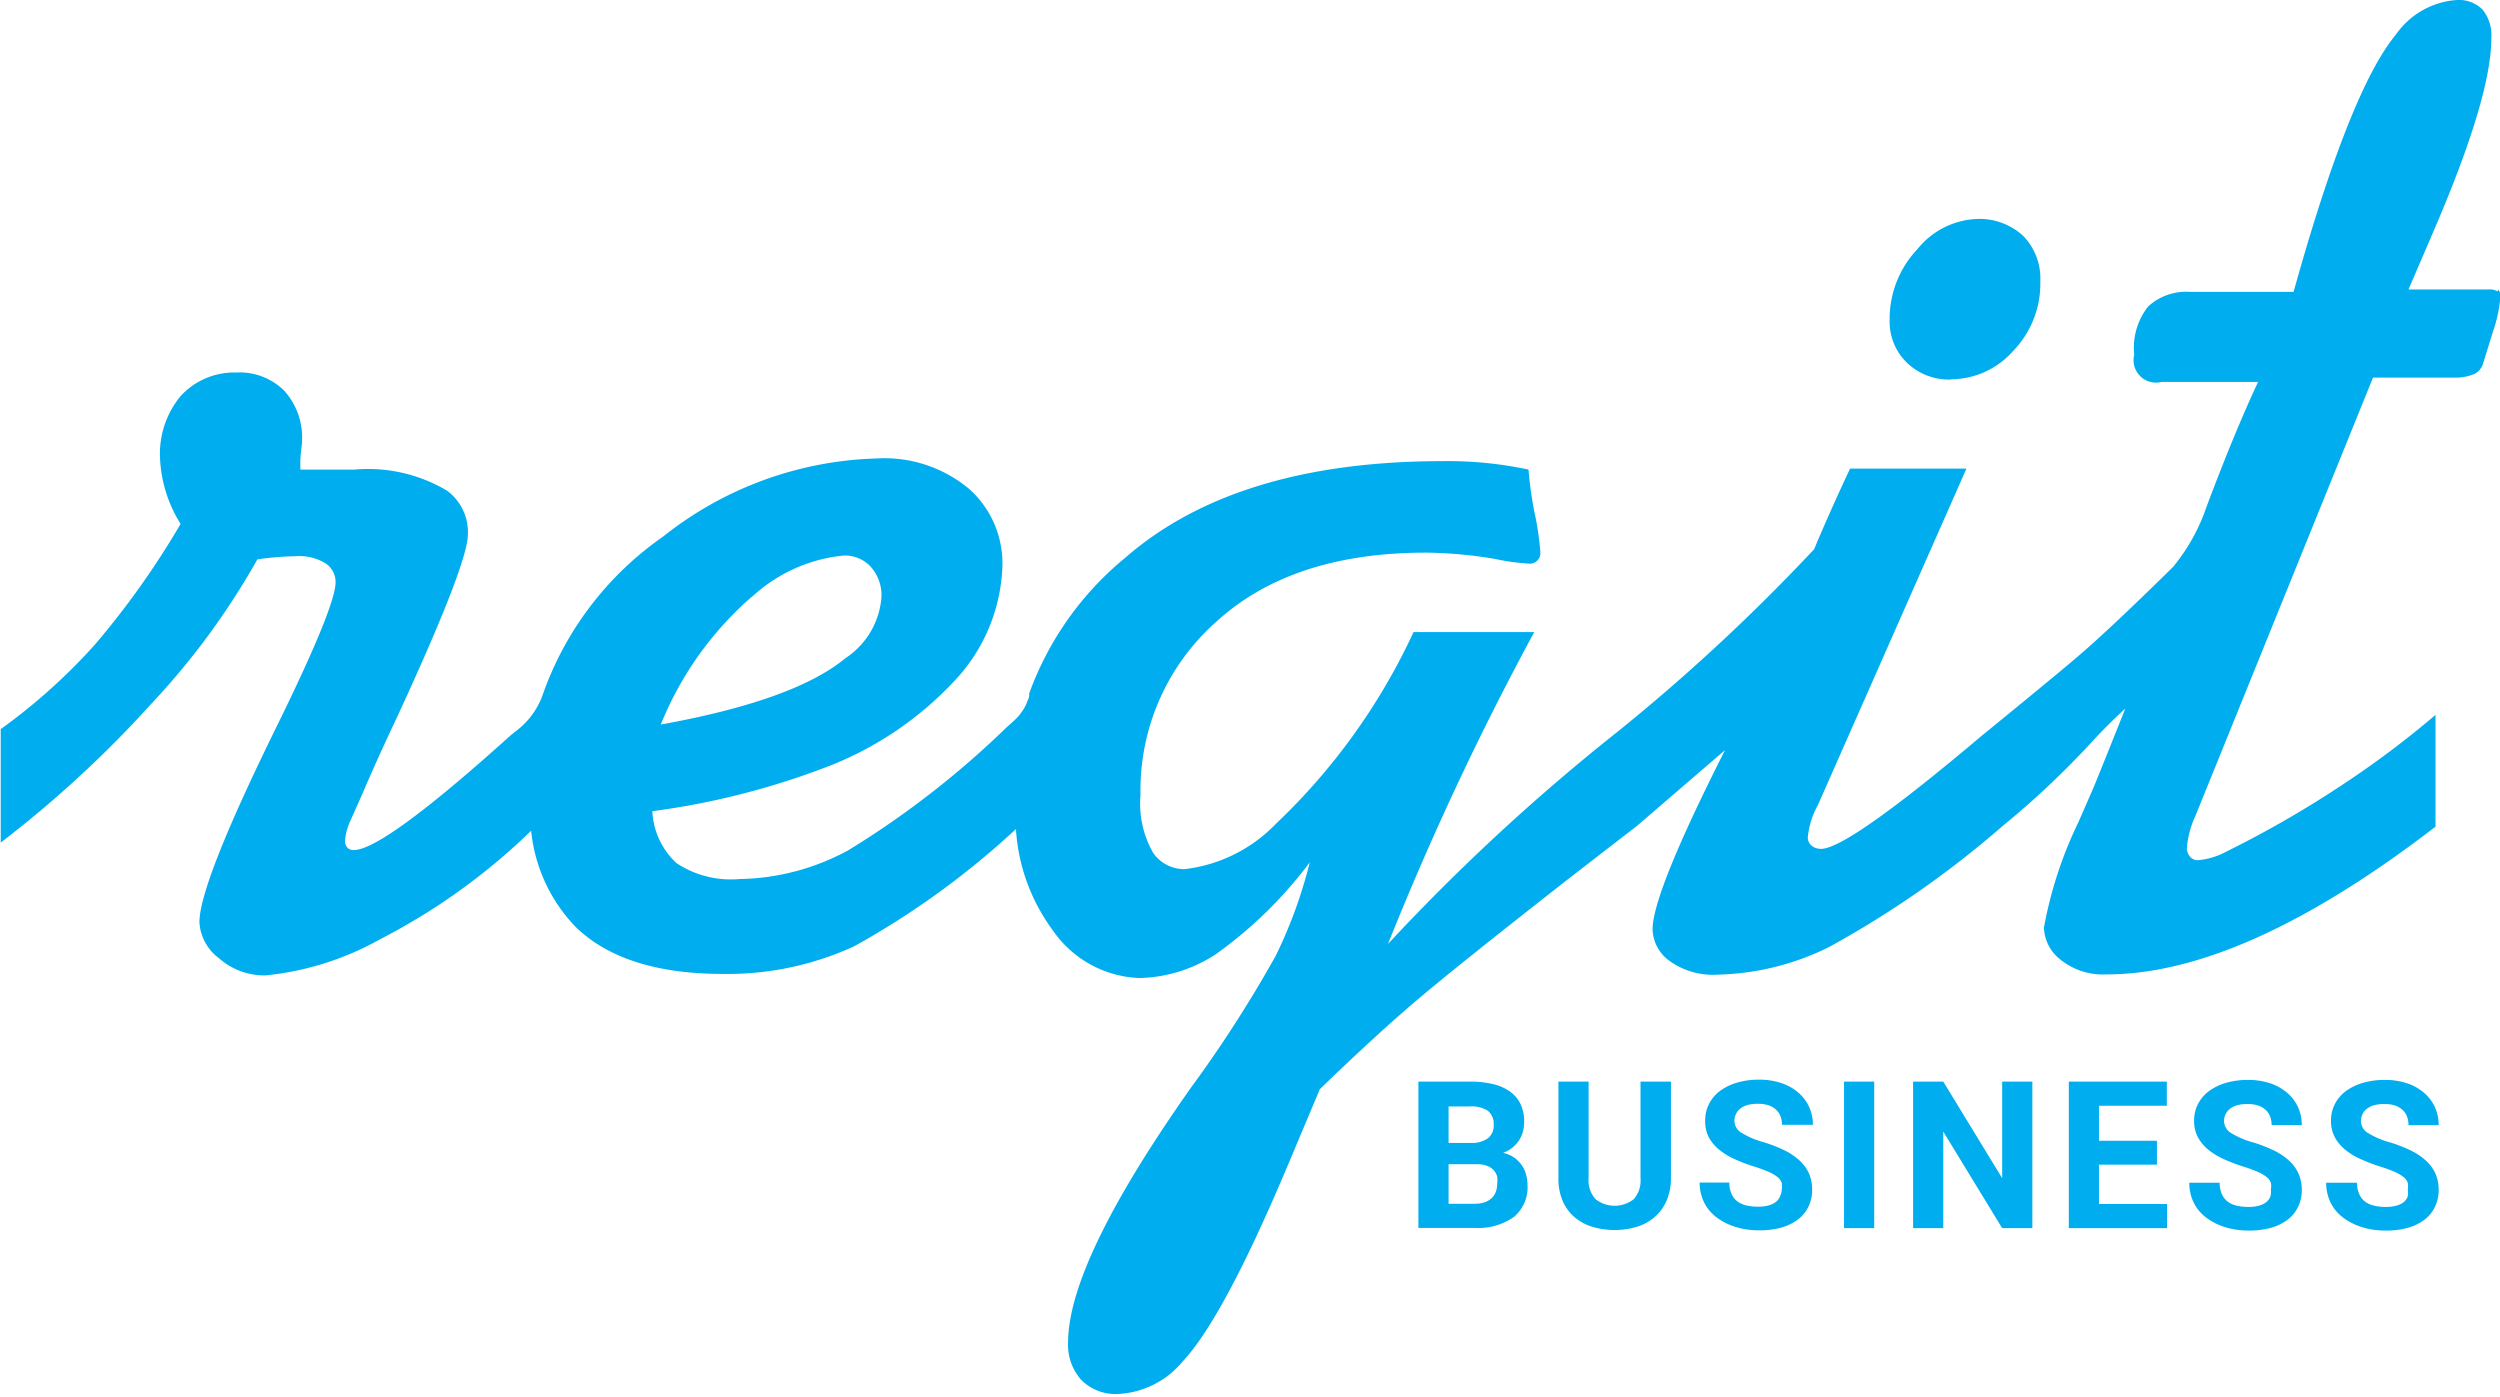 <svg xmlns="http://www.w3.org/2000/svg" xmlns:xlink="http://www.w3.org/1999/xlink" viewBox="0 0 103.55 57.85"><defs><clipPath id="a" transform="translate(-25.37 -742.99)"><rect x="25.37" y="742.99" width="103.55" height="57.85" fill="none"/></clipPath></defs><title>regit-business-logo</title><g clip-path="url(#a)"><path d="M106.18,758.7a3.45,3.45,0,0,0,2.58-1.18,4,4,0,0,0,1.12-2.87,2.53,2.53,0,0,0-.71-1.89,2.67,2.67,0,0,0-1.94-.7,3.33,3.33,0,0,0-2.44,1.25,4.18,4.18,0,0,0-1.15,2.93,2.36,2.36,0,0,0,.71,1.77,2.52,2.52,0,0,0,1.85.7" transform="translate(-25.37 -742.99)" fill="#00aeef"/><path d="M128.82,755.06a0.65,0.65,0,0,0-.39-0.08h-3.3l1.1-2.56q2.33-5.44,2.33-7.84a1.68,1.68,0,0,0-.37-1.2,1.38,1.38,0,0,0-1.05-.39,3.35,3.35,0,0,0-2.53,1.43q-1.91,2.3-4.24,10.66h-4.27a2.34,2.34,0,0,0-1.75.6,2.75,2.75,0,0,0-.58,2,0.93,0.93,0,0,0,1.13,1.13h4c-0.63,1.34-1.35,3.08-2.15,5.21h0a7.91,7.91,0,0,1-1.37,2.45q-2.58,2.54-3.91,3.68c-1,.86-4,3.3-4,3.3q-5.55,4.69-6.67,4.7a0.61,0.61,0,0,1-.39-0.13,0.43,0.43,0,0,1-.16-0.36,3.43,3.43,0,0,1,.42-1.33l6.15-13.93H102q-0.81,1.72-1.49,3.34a80,80,0,0,1-8.13,7.55h0a85.41,85.41,0,0,0-9.52,8.8,122.83,122.83,0,0,1,6.06-12.92h-5a26,26,0,0,1-5.7,7.94,6.25,6.25,0,0,1-3.79,1.88,1.57,1.57,0,0,1-1.3-.68,4.12,4.12,0,0,1-.52-2.4,9.32,9.32,0,0,1,3.13-7.16q3.13-2.87,8.7-2.87a18.28,18.28,0,0,1,2.85.26,8.73,8.73,0,0,0,1.36.19,0.44,0.44,0,0,0,.52-0.49,11.61,11.61,0,0,0-.23-1.57,15.49,15.49,0,0,1-.26-1.83,16,16,0,0,0-3.53-.35q-8.58,0-13.17,4A13,13,0,0,0,68,771.71a0.2,0.2,0,0,0,0,.07c0,0.12-.08.25-0.12,0.37a2.13,2.13,0,0,1-.52.7l-0.29.26a37.48,37.48,0,0,1-6.55,5.09A9.72,9.72,0,0,1,56,779.4a4.07,4.07,0,0,1-2.61-.66,3.13,3.13,0,0,1-1-2.15,31.77,31.77,0,0,0,7-1.75A14.16,14.16,0,0,0,65.08,771a7.27,7.27,0,0,0,1.81-4.58,4.13,4.13,0,0,0-1.38-3.18,5.47,5.47,0,0,0-3.84-1.26,14.86,14.86,0,0,0-8.84,3.24,13.37,13.37,0,0,0-5,6.6,3.23,3.23,0,0,1-1.1,1.46l-0.2.16q-5.28,4.76-6.51,4.76a0.35,0.35,0,0,1-.26-0.1,0.4,0.4,0,0,1-.1-0.29,2.46,2.46,0,0,1,.23-0.84l0.49-1.1q0.65-1.52,1.42-3.14,2.95-6.38,2.95-7.61a2.13,2.13,0,0,0-.87-1.81,6.39,6.39,0,0,0-3.82-.87l-1.07,0H37.81l0-.26c0-.43.07-0.73,0.07-0.91a2.9,2.9,0,0,0-.73-2.09,2.62,2.62,0,0,0-2-.76,3,3,0,0,0-2.32,1A3.76,3.76,0,0,0,32,762a5.56,5.56,0,0,0,.85,2.69,34.53,34.53,0,0,1-3.55,5,24.29,24.29,0,0,1-3.9,3.5v4.7a46.61,46.61,0,0,0,6.22-5.73,30.73,30.73,0,0,0,4.41-6,12,12,0,0,1,1.57-.13,2.08,2.08,0,0,1,1.28.31,0.93,0.93,0,0,1,.39.76q0,1-2.38,5.86-3.26,6.61-3.26,8.23a2,2,0,0,0,.81,1.49,2.83,2.83,0,0,0,1.94.71,12.17,12.17,0,0,0,4.74-1.5,26.06,26.06,0,0,0,6.25-4.49,6.69,6.69,0,0,0,1.86,4q2,1.93,6.09,1.93a12.57,12.57,0,0,0,5.42-1.14,34.13,34.13,0,0,0,6.71-4.86,7.86,7.86,0,0,0,1.51,4.17,4.56,4.56,0,0,0,3.6,2,6,6,0,0,0,3.19-1,17.72,17.72,0,0,0,3.87-3.79,19.48,19.48,0,0,1-1.41,3.87,52.58,52.58,0,0,1-3.51,5.46q-5.09,7.22-5.09,10.56a2.17,2.17,0,0,0,.55,1.55,2,2,0,0,0,1.49.58,3.7,3.7,0,0,0,2.69-1.33q1.68-1.78,4.31-8l1.39-3.3q2.3-2.22,3.93-3.61t6.24-5l2.17-1.68,0.52-.4,0.26-.2v0l3.66-3.15q-3,5.93-3,7.42a1.66,1.66,0,0,0,.7,1.31,3.09,3.09,0,0,0,2,.57,10.91,10.91,0,0,0,4.62-1.15,40.75,40.75,0,0,0,7.17-5v0a35.81,35.81,0,0,0,3.66-3.44q0.71-.78,1.43-1.43-0.75,1.88-1.29,3.21l-0.65,1.49a17.07,17.07,0,0,0-1.43,4.37,1.75,1.75,0,0,0,.7,1.34,2.8,2.8,0,0,0,1.89.6q5.67,0,13.63-6.12v-4.63a39.08,39.08,0,0,1-3.82,2.87,43.49,43.49,0,0,1-4.86,2.8,3,3,0,0,1-1.17.35,0.41,0.41,0,0,1-.32-0.15,0.54,0.54,0,0,1-.13-0.37,3.93,3.93,0,0,1,.36-1.33l7.35-18.14H127a2,2,0,0,0,.88-0.16,0.74,0.74,0,0,0,.32-0.36l0.42-1.36a5.83,5.83,0,0,0,.32-1.52,0.3,0.3,0,0,0-.1-0.24M56.53,767.7A6.51,6.51,0,0,1,60.32,766a1.46,1.46,0,0,1,1.12.47,1.76,1.76,0,0,1,.44,1.25,3.32,3.32,0,0,1-1.49,2.53Q58.28,772,52.74,773a13.92,13.92,0,0,1,3.79-5.31" transform="translate(-25.37 -742.99)" fill="#00aeef"/></g><path d="M84.12,793.86v-6.07h2.13a4.09,4.09,0,0,1,.95.1,2,2,0,0,1,.71.31,1.36,1.36,0,0,1,.44.52,1.67,1.67,0,0,1,.15.74,1.5,1.5,0,0,1-.05.4,1.28,1.28,0,0,1-.43.66,1.39,1.39,0,0,1-.39.22,1.33,1.33,0,0,1,.46.2,1.25,1.25,0,0,1,.49.7,1.66,1.66,0,0,1,.06.43,1.6,1.6,0,0,1-.57,1.33,2.56,2.56,0,0,1-1.62.45H84.12Zm1.25-3.53h0.93a1.13,1.13,0,0,0,.71-0.2,0.68,0.68,0,0,0,.23-0.55A0.7,0.7,0,0,0,87,789a1.26,1.26,0,0,0-.76-0.18H85.37v1.53Zm0,0.88v1.64h1.07a1.28,1.28,0,0,0,.42-0.06,0.82,0.82,0,0,0,.29-0.17,0.66,0.66,0,0,0,.17-0.25,0.85,0.85,0,0,0,.06-0.31,1.16,1.16,0,0,0,0-.35,0.67,0.67,0,0,0-.16-0.27,0.69,0.69,0,0,0-.28-0.17,1.28,1.28,0,0,0-.41-0.06H85.37Z" transform="translate(-25.37 -742.99)" fill="#00aeef"/><path d="M94.58,787.79v4a2.31,2.31,0,0,1-.18.93,1.88,1.88,0,0,1-.48.67,2.06,2.06,0,0,1-.74.41,3.24,3.24,0,0,1-1.87,0,2.06,2.06,0,0,1-.74-0.41,1.86,1.86,0,0,1-.48-0.67,2.33,2.33,0,0,1-.17-0.93v-4h1.25v4a1.16,1.16,0,0,0,.29.87,1.28,1.28,0,0,0,1.58,0,1.17,1.17,0,0,0,.28-0.87v-4h1.26Z" transform="translate(-25.37 -742.99)" fill="#00aeef"/><path d="M99.17,792.27a0.85,0.85,0,0,0,0-.29,0.56,0.56,0,0,0-.18-0.24,1.62,1.62,0,0,0-.36-0.21,5.83,5.83,0,0,0-.6-0.22,7.26,7.26,0,0,1-.79-0.3,2.86,2.86,0,0,1-.65-0.39,1.75,1.75,0,0,1-.44-0.52A1.43,1.43,0,0,1,96,789.4a1.47,1.47,0,0,1,.16-0.69,1.57,1.57,0,0,1,.46-0.54,2.27,2.27,0,0,1,.71-0.34,3.15,3.15,0,0,1,.9-0.12,2.85,2.85,0,0,1,.92.14,2.09,2.09,0,0,1,.7.39,1.72,1.72,0,0,1,.45.59,1.77,1.77,0,0,1,.16.75H99.18a1,1,0,0,0-.06-0.35,0.72,0.72,0,0,0-.19-0.28,0.86,0.86,0,0,0-.31-0.18,1.36,1.36,0,0,0-.44-0.06,1.5,1.5,0,0,0-.43.05,0.87,0.87,0,0,0-.3.15,0.64,0.64,0,0,0-.18.23,0.65,0.65,0,0,0-.06.28,0.59,0.59,0,0,0,.31.5,3.48,3.48,0,0,0,.9.38,5.87,5.87,0,0,1,.87.34,2.59,2.59,0,0,1,.63.43,1.62,1.62,0,0,1,.38.53,1.66,1.66,0,0,1,.13.67,1.58,1.58,0,0,1-.16.71,1.47,1.47,0,0,1-.44.53,2.1,2.1,0,0,1-.69.33,3.35,3.35,0,0,1-.91.11,3.51,3.51,0,0,1-.6-0.05,2.88,2.88,0,0,1-.57-0.16,2.48,2.48,0,0,1-.51-0.27,1.87,1.87,0,0,1-.41-0.38,1.74,1.74,0,0,1-.27-0.5,1.89,1.89,0,0,1-.1-0.62H97a1.11,1.11,0,0,0,.09.47,0.8,0.8,0,0,0,.24.31,1,1,0,0,0,.38.17,2.07,2.07,0,0,0,.49.05,1.52,1.52,0,0,0,.42-0.05,0.87,0.87,0,0,0,.3-0.14,0.57,0.57,0,0,0,.17-0.22A0.66,0.66,0,0,0,99.17,792.27Z" transform="translate(-25.37 -742.99)" fill="#00aeef"/><path d="M103,793.86h-1.25v-6.07H103v6.07Z" transform="translate(-25.37 -742.99)" fill="#00aeef"/><path d="M109.55,793.86h-1.25l-2.44-4v4h-1.25v-6.07h1.25l2.44,4v-4h1.25v6.07Z" transform="translate(-25.37 -742.99)" fill="#00aeef"/><path d="M114.71,791.23h-2.4v1.63h2.82v1h-4.07v-6.07h4.06v1h-2.81v1.45h2.4v1Z" transform="translate(-25.37 -742.99)" fill="#00aeef"/><path d="M119.43,792.27a0.85,0.85,0,0,0,0-.29,0.56,0.56,0,0,0-.18-0.24,1.62,1.62,0,0,0-.36-0.21,5.83,5.83,0,0,0-.6-0.22,7.26,7.26,0,0,1-.79-0.3,2.86,2.86,0,0,1-.65-0.39,1.75,1.75,0,0,1-.44-0.52,1.43,1.43,0,0,1-.16-0.69,1.47,1.47,0,0,1,.16-0.69,1.57,1.57,0,0,1,.46-0.54,2.27,2.27,0,0,1,.71-0.34,3.15,3.15,0,0,1,.9-0.12,2.85,2.85,0,0,1,.92.14,2.09,2.09,0,0,1,.7.39,1.72,1.72,0,0,1,.45.59,1.77,1.77,0,0,1,.16.75h-1.25a1,1,0,0,0-.06-0.35,0.72,0.72,0,0,0-.19-0.28,0.86,0.86,0,0,0-.31-0.18,1.36,1.36,0,0,0-.44-0.06,1.5,1.5,0,0,0-.43.05,0.87,0.87,0,0,0-.3.15,0.64,0.64,0,0,0-.18.23,0.65,0.65,0,0,0-.06.28,0.59,0.59,0,0,0,.31.5,3.48,3.48,0,0,0,.9.38,5.87,5.87,0,0,1,.87.34,2.59,2.59,0,0,1,.63.43,1.62,1.62,0,0,1,.38.53,1.66,1.66,0,0,1,.13.67,1.58,1.58,0,0,1-.16.71,1.47,1.47,0,0,1-.44.53,2.1,2.1,0,0,1-.69.33,3.35,3.35,0,0,1-.91.11,3.51,3.51,0,0,1-.6-0.05,2.88,2.88,0,0,1-.57-0.16,2.48,2.48,0,0,1-.51-0.27,1.87,1.87,0,0,1-.41-0.38,1.74,1.74,0,0,1-.27-0.5,1.89,1.89,0,0,1-.1-0.62h1.26a1.11,1.11,0,0,0,.09.47,0.8,0.8,0,0,0,.24.31,1,1,0,0,0,.38.17,2.07,2.07,0,0,0,.49.05,1.52,1.52,0,0,0,.42-0.05,0.87,0.87,0,0,0,.3-0.14,0.57,0.57,0,0,0,.17-0.22A0.66,0.66,0,0,0,119.43,792.27Z" transform="translate(-25.37 -742.99)" fill="#00aeef"/><path d="M125.1,792.27a0.85,0.85,0,0,0,0-.29,0.56,0.56,0,0,0-.18-0.24,1.62,1.62,0,0,0-.36-0.21,5.83,5.83,0,0,0-.6-0.22,7.26,7.26,0,0,1-.79-0.3,2.86,2.86,0,0,1-.65-0.39,1.75,1.75,0,0,1-.44-0.52,1.43,1.43,0,0,1-.16-0.69,1.47,1.47,0,0,1,.16-0.69,1.57,1.57,0,0,1,.46-0.54,2.27,2.27,0,0,1,.71-0.34,3.15,3.15,0,0,1,.9-0.12,2.85,2.85,0,0,1,.92.14,2.09,2.09,0,0,1,.7.39,1.72,1.72,0,0,1,.45.59,1.77,1.77,0,0,1,.16.75h-1.25a1,1,0,0,0-.06-0.35,0.72,0.72,0,0,0-.19-0.28,0.86,0.86,0,0,0-.31-0.18,1.36,1.36,0,0,0-.44-0.06,1.5,1.5,0,0,0-.43.05,0.87,0.87,0,0,0-.3.15,0.64,0.64,0,0,0-.18.23,0.65,0.65,0,0,0-.06.28,0.59,0.59,0,0,0,.31.5,3.48,3.48,0,0,0,.9.38,5.87,5.87,0,0,1,.87.34,2.59,2.59,0,0,1,.63.43,1.62,1.62,0,0,1,.38.53,1.66,1.66,0,0,1,.13.67,1.58,1.58,0,0,1-.16.71,1.47,1.47,0,0,1-.44.53,2.1,2.1,0,0,1-.69.33,3.35,3.35,0,0,1-.91.11,3.51,3.51,0,0,1-.6-0.05,2.88,2.88,0,0,1-.57-0.16,2.48,2.48,0,0,1-.51-0.27,1.87,1.87,0,0,1-.41-0.38,1.74,1.74,0,0,1-.27-0.5,1.89,1.89,0,0,1-.1-0.62H123a1.11,1.11,0,0,0,.09.47,0.8,0.8,0,0,0,.24.31,1,1,0,0,0,.38.17,2.07,2.07,0,0,0,.49.05,1.52,1.52,0,0,0,.42-0.05,0.87,0.87,0,0,0,.3-0.14,0.57,0.57,0,0,0,.17-0.22A0.66,0.66,0,0,0,125.1,792.27Z" transform="translate(-25.37 -742.99)" fill="#00aeef"/></svg>